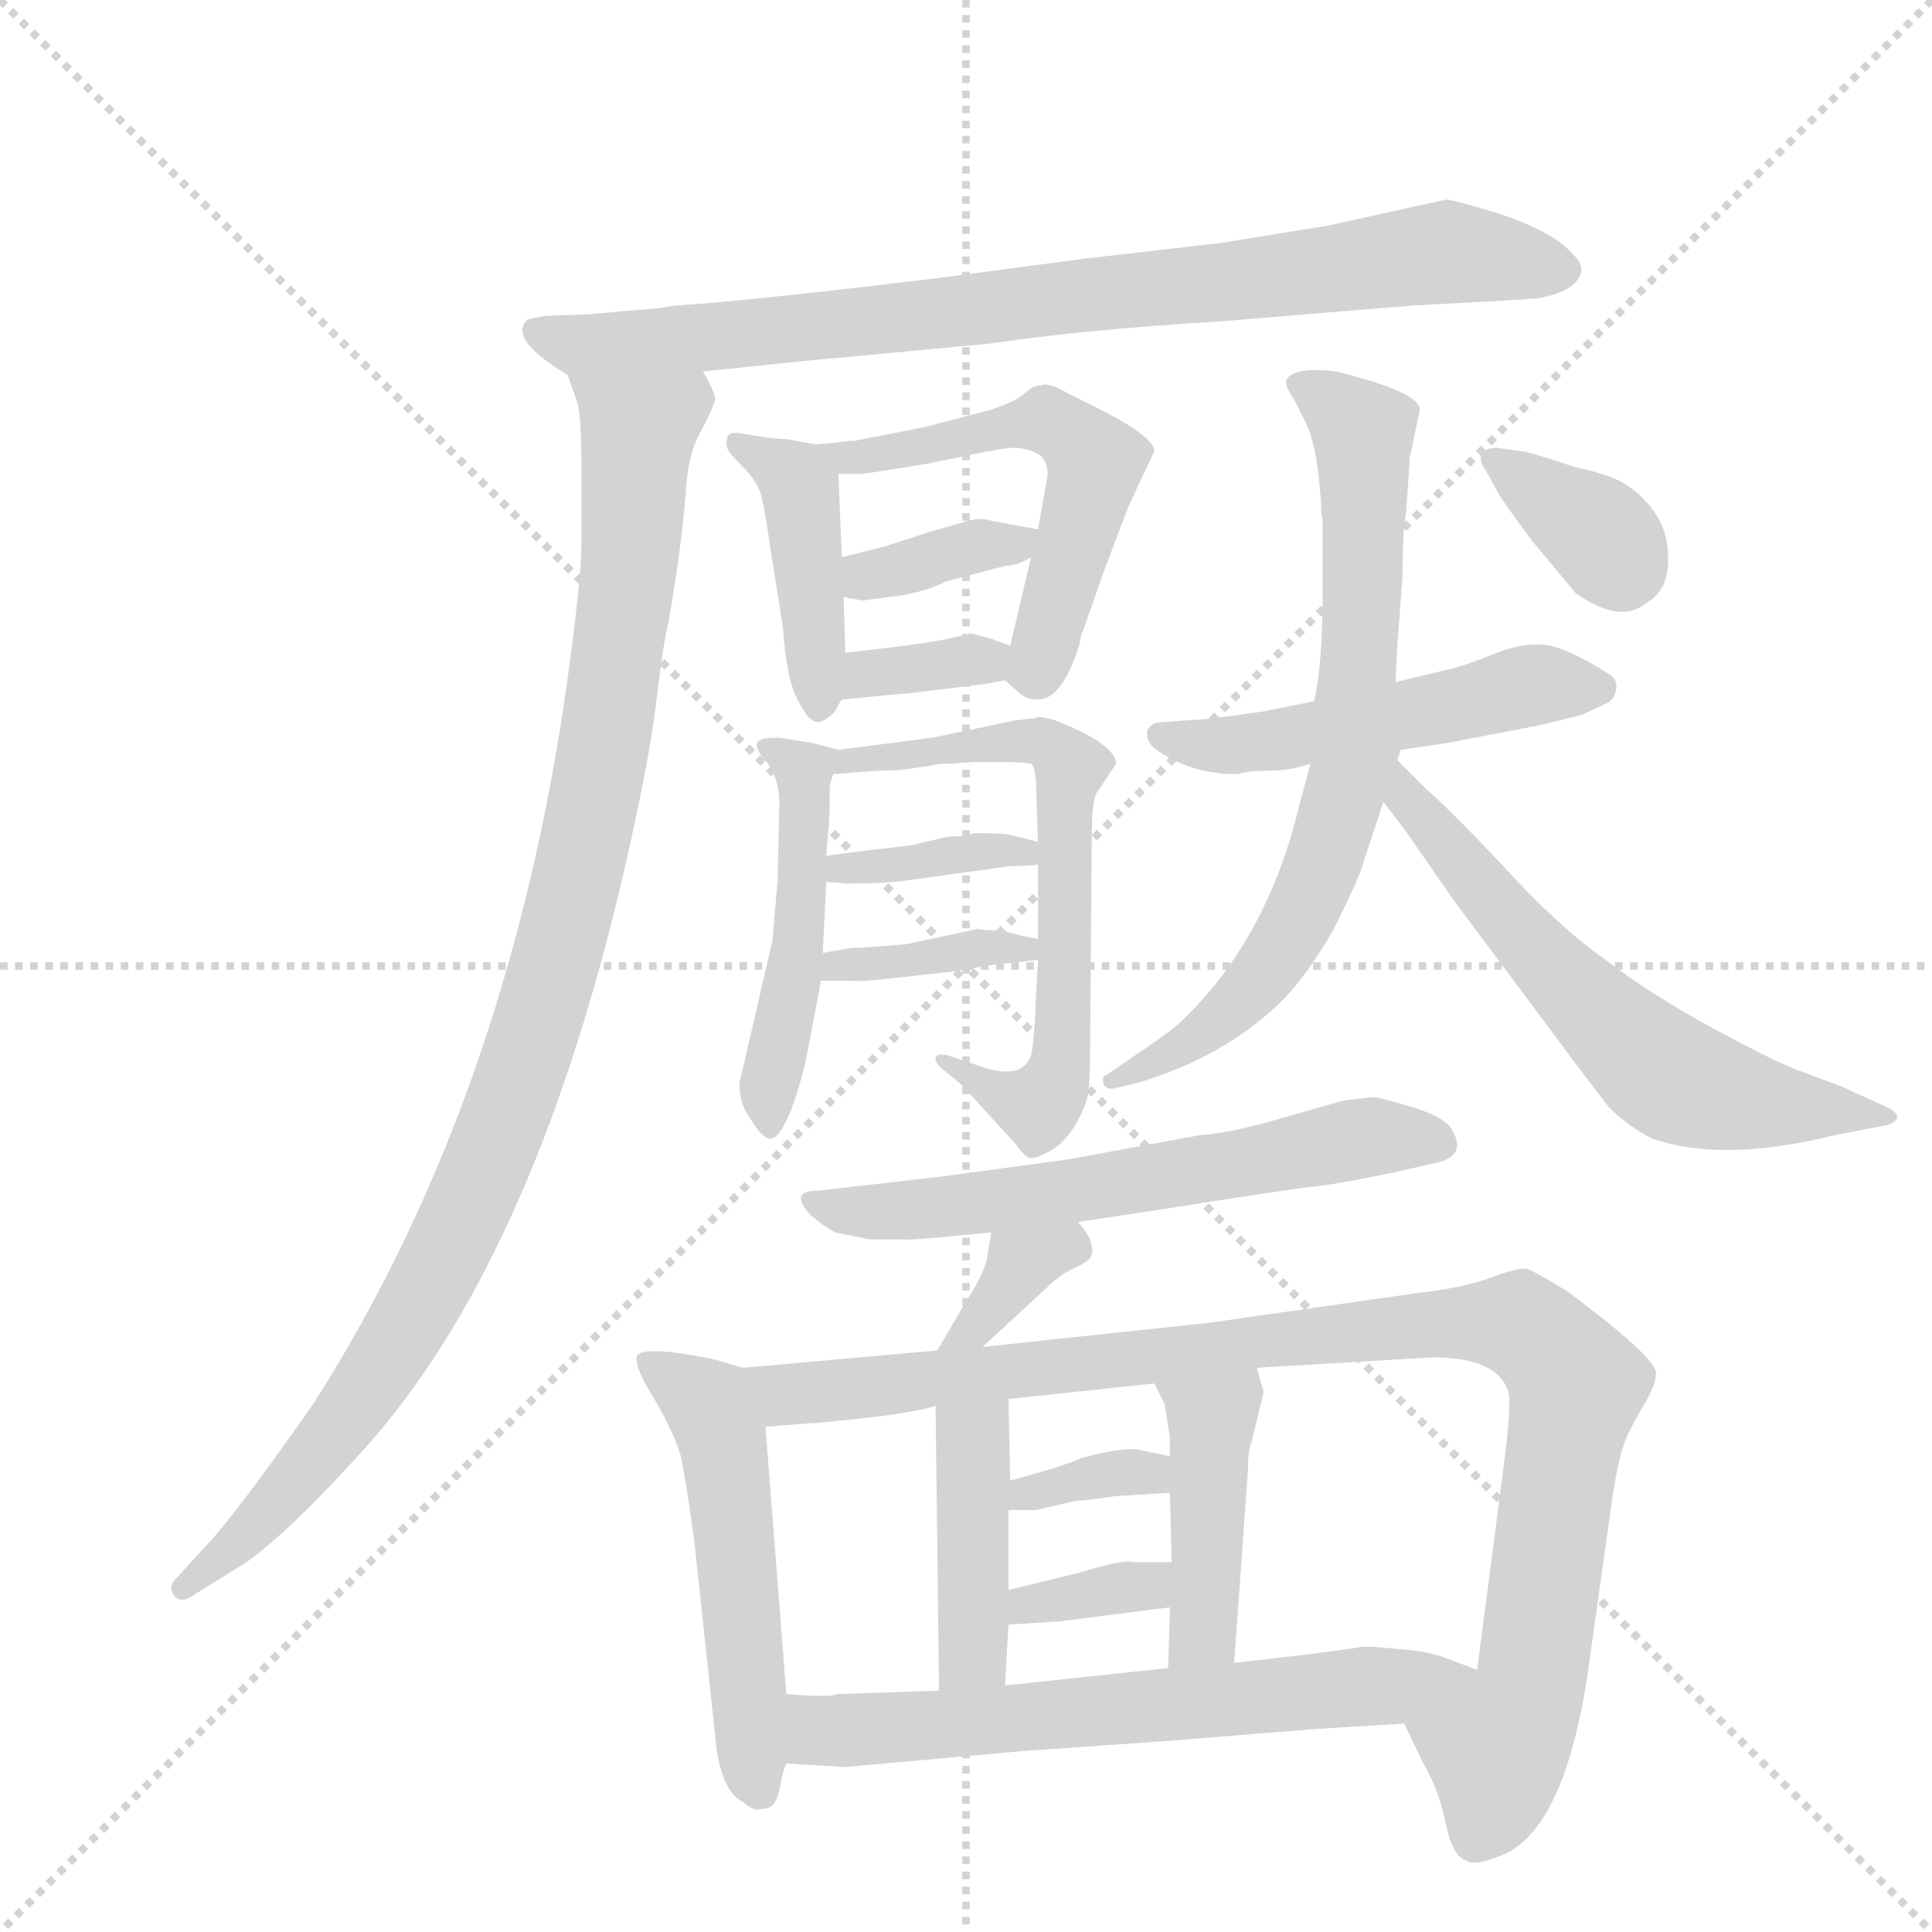 <svg version="1.1" viewBox="0 0 1024 1024" xmlns="http://www.w3.org/2000/svg">
  <g stroke="lightgray" stroke-dasharray="1,1" stroke-width="1" transform="scale(4, 4)">
    <line x1="0" y1="0" x2="256" y2="256"></line>
    <line x1="256" y1="0" x2="0" y2="256"></line>
    <line x1="128" y1="0" x2="128" y2="256"></line>
    <line x1="0" y1="128" x2="256" y2="128"></line>
  </g>
  <g transform="scale(0.92, -0.92) translate(60, -900)">
    <style type="text/css">
      
        @keyframes keyframes0 {
          from {
            stroke: blue;
            stroke-dashoffset: 852;
            stroke-width: 128;
          }
          73% {
            animation-timing-function: step-end;
            stroke: blue;
            stroke-dashoffset: 0;
            stroke-width: 128;
          }
          to {
            stroke: black;
            stroke-width: 1024;
          }
        }
        #make-me-a-hanzi-animation-0 {
          animation: keyframes0 0.943s both;
          animation-delay: 0s;
          animation-timing-function: linear;
        }
      
        @keyframes keyframes1 {
          from {
            stroke: blue;
            stroke-dashoffset: 1037;
            stroke-width: 128;
          }
          77% {
            animation-timing-function: step-end;
            stroke: blue;
            stroke-dashoffset: 0;
            stroke-width: 128;
          }
          to {
            stroke: black;
            stroke-width: 1024;
          }
        }
        #make-me-a-hanzi-animation-1 {
          animation: keyframes1 1.094s both;
          animation-delay: 0.943s;
          animation-timing-function: linear;
        }
      
        @keyframes keyframes2 {
          from {
            stroke: blue;
            stroke-dashoffset: 344;
            stroke-width: 128;
          }
          53% {
            animation-timing-function: step-end;
            stroke: blue;
            stroke-dashoffset: 0;
            stroke-width: 128;
          }
          to {
            stroke: black;
            stroke-width: 1024;
          }
        }
        #make-me-a-hanzi-animation-2 {
          animation: keyframes2 0.53s both;
          animation-delay: 2.037s;
          animation-timing-function: linear;
        }
      
        @keyframes keyframes3 {
          from {
            stroke: blue;
            stroke-dashoffset: 704;
            stroke-width: 128;
          }
          70% {
            animation-timing-function: step-end;
            stroke: blue;
            stroke-dashoffset: 0;
            stroke-width: 128;
          }
          to {
            stroke: black;
            stroke-width: 1024;
          }
        }
        #make-me-a-hanzi-animation-3 {
          animation: keyframes3 0.823s both;
          animation-delay: 2.567s;
          animation-timing-function: linear;
        }
      
        @keyframes keyframes4 {
          from {
            stroke: blue;
            stroke-dashoffset: 361;
            stroke-width: 128;
          }
          54% {
            animation-timing-function: step-end;
            stroke: blue;
            stroke-dashoffset: 0;
            stroke-width: 128;
          }
          to {
            stroke: black;
            stroke-width: 1024;
          }
        }
        #make-me-a-hanzi-animation-4 {
          animation: keyframes4 0.544s both;
          animation-delay: 3.39s;
          animation-timing-function: linear;
        }
      
        @keyframes keyframes5 {
          from {
            stroke: blue;
            stroke-dashoffset: 365;
            stroke-width: 128;
          }
          54% {
            animation-timing-function: step-end;
            stroke: blue;
            stroke-dashoffset: 0;
            stroke-width: 128;
          }
          to {
            stroke: black;
            stroke-width: 1024;
          }
        }
        #make-me-a-hanzi-animation-5 {
          animation: keyframes5 0.547s both;
          animation-delay: 3.934s;
          animation-timing-function: linear;
        }
      
        @keyframes keyframes6 {
          from {
            stroke: blue;
            stroke-dashoffset: 486;
            stroke-width: 128;
          }
          61% {
            animation-timing-function: step-end;
            stroke: blue;
            stroke-dashoffset: 0;
            stroke-width: 128;
          }
          to {
            stroke: black;
            stroke-width: 1024;
          }
        }
        #make-me-a-hanzi-animation-6 {
          animation: keyframes6 0.646s both;
          animation-delay: 4.481s;
          animation-timing-function: linear;
        }
      
        @keyframes keyframes7 {
          from {
            stroke: blue;
            stroke-dashoffset: 543;
            stroke-width: 128;
          }
          64% {
            animation-timing-function: step-end;
            stroke: blue;
            stroke-dashoffset: 0;
            stroke-width: 128;
          }
          to {
            stroke: black;
            stroke-width: 1024;
          }
        }
        #make-me-a-hanzi-animation-7 {
          animation: keyframes7 0.692s both;
          animation-delay: 5.126s;
          animation-timing-function: linear;
        }
      
        @keyframes keyframes8 {
          from {
            stroke: blue;
            stroke-dashoffset: 368;
            stroke-width: 128;
          }
          55% {
            animation-timing-function: step-end;
            stroke: blue;
            stroke-dashoffset: 0;
            stroke-width: 128;
          }
          to {
            stroke: black;
            stroke-width: 1024;
          }
        }
        #make-me-a-hanzi-animation-8 {
          animation: keyframes8 0.549s both;
          animation-delay: 5.818s;
          animation-timing-function: linear;
        }
      
        @keyframes keyframes9 {
          from {
            stroke: blue;
            stroke-dashoffset: 374;
            stroke-width: 128;
          }
          55% {
            animation-timing-function: step-end;
            stroke: blue;
            stroke-dashoffset: 0;
            stroke-width: 128;
          }
          to {
            stroke: black;
            stroke-width: 1024;
          }
        }
        #make-me-a-hanzi-animation-9 {
          animation: keyframes9 0.554s both;
          animation-delay: 6.368s;
          animation-timing-function: linear;
        }
      
        @keyframes keyframes10 {
          from {
            stroke: blue;
            stroke-dashoffset: 513;
            stroke-width: 128;
          }
          63% {
            animation-timing-function: step-end;
            stroke: blue;
            stroke-dashoffset: 0;
            stroke-width: 128;
          }
          to {
            stroke: black;
            stroke-width: 1024;
          }
        }
        #make-me-a-hanzi-animation-10 {
          animation: keyframes10 0.667s both;
          animation-delay: 6.922s;
          animation-timing-function: linear;
        }
      
        @keyframes keyframes11 {
          from {
            stroke: blue;
            stroke-dashoffset: 733;
            stroke-width: 128;
          }
          70% {
            animation-timing-function: step-end;
            stroke: blue;
            stroke-dashoffset: 0;
            stroke-width: 128;
          }
          to {
            stroke: black;
            stroke-width: 1024;
          }
        }
        #make-me-a-hanzi-animation-11 {
          animation: keyframes11 0.847s both;
          animation-delay: 7.59s;
          animation-timing-function: linear;
        }
      
        @keyframes keyframes12 {
          from {
            stroke: blue;
            stroke-dashoffset: 617;
            stroke-width: 128;
          }
          67% {
            animation-timing-function: step-end;
            stroke: blue;
            stroke-dashoffset: 0;
            stroke-width: 128;
          }
          to {
            stroke: black;
            stroke-width: 1024;
          }
        }
        #make-me-a-hanzi-animation-12 {
          animation: keyframes12 0.752s both;
          animation-delay: 8.436s;
          animation-timing-function: linear;
        }
      
        @keyframes keyframes13 {
          from {
            stroke: blue;
            stroke-dashoffset: 355;
            stroke-width: 128;
          }
          54% {
            animation-timing-function: step-end;
            stroke: blue;
            stroke-dashoffset: 0;
            stroke-width: 128;
          }
          to {
            stroke: black;
            stroke-width: 1024;
          }
        }
        #make-me-a-hanzi-animation-13 {
          animation: keyframes13 0.539s both;
          animation-delay: 9.188s;
          animation-timing-function: linear;
        }
      
        @keyframes keyframes14 {
          from {
            stroke: blue;
            stroke-dashoffset: 611;
            stroke-width: 128;
          }
          67% {
            animation-timing-function: step-end;
            stroke: blue;
            stroke-dashoffset: 0;
            stroke-width: 128;
          }
          to {
            stroke: black;
            stroke-width: 1024;
          }
        }
        #make-me-a-hanzi-animation-14 {
          animation: keyframes14 0.747s both;
          animation-delay: 9.727s;
          animation-timing-function: linear;
        }
      
        @keyframes keyframes15 {
          from {
            stroke: blue;
            stroke-dashoffset: 351;
            stroke-width: 128;
          }
          53% {
            animation-timing-function: step-end;
            stroke: blue;
            stroke-dashoffset: 0;
            stroke-width: 128;
          }
          to {
            stroke: black;
            stroke-width: 1024;
          }
        }
        #make-me-a-hanzi-animation-15 {
          animation: keyframes15 0.536s both;
          animation-delay: 10.474s;
          animation-timing-function: linear;
        }
      
        @keyframes keyframes16 {
          from {
            stroke: blue;
            stroke-dashoffset: 523;
            stroke-width: 128;
          }
          63% {
            animation-timing-function: step-end;
            stroke: blue;
            stroke-dashoffset: 0;
            stroke-width: 128;
          }
          to {
            stroke: black;
            stroke-width: 1024;
          }
        }
        #make-me-a-hanzi-animation-16 {
          animation: keyframes16 0.676s both;
          animation-delay: 11.01s;
          animation-timing-function: linear;
        }
      
        @keyframes keyframes17 {
          from {
            stroke: blue;
            stroke-dashoffset: 1019;
            stroke-width: 128;
          }
          77% {
            animation-timing-function: step-end;
            stroke: blue;
            stroke-dashoffset: 0;
            stroke-width: 128;
          }
          to {
            stroke: black;
            stroke-width: 1024;
          }
        }
        #make-me-a-hanzi-animation-17 {
          animation: keyframes17 1.079s both;
          animation-delay: 11.686s;
          animation-timing-function: linear;
        }
      
        @keyframes keyframes18 {
          from {
            stroke: blue;
            stroke-dashoffset: 419;
            stroke-width: 128;
          }
          58% {
            animation-timing-function: step-end;
            stroke: blue;
            stroke-dashoffset: 0;
            stroke-width: 128;
          }
          to {
            stroke: black;
            stroke-width: 1024;
          }
        }
        #make-me-a-hanzi-animation-18 {
          animation: keyframes18 0.591s both;
          animation-delay: 12.765s;
          animation-timing-function: linear;
        }
      
        @keyframes keyframes19 {
          from {
            stroke: blue;
            stroke-dashoffset: 429;
            stroke-width: 128;
          }
          58% {
            animation-timing-function: step-end;
            stroke: blue;
            stroke-dashoffset: 0;
            stroke-width: 128;
          }
          to {
            stroke: black;
            stroke-width: 1024;
          }
        }
        #make-me-a-hanzi-animation-19 {
          animation: keyframes19 0.599s both;
          animation-delay: 13.356s;
          animation-timing-function: linear;
        }
      
        @keyframes keyframes20 {
          from {
            stroke: blue;
            stroke-dashoffset: 345;
            stroke-width: 128;
          }
          53% {
            animation-timing-function: step-end;
            stroke: blue;
            stroke-dashoffset: 0;
            stroke-width: 128;
          }
          to {
            stroke: black;
            stroke-width: 1024;
          }
        }
        #make-me-a-hanzi-animation-20 {
          animation: keyframes20 0.531s both;
          animation-delay: 13.955s;
          animation-timing-function: linear;
        }
      
        @keyframes keyframes21 {
          from {
            stroke: blue;
            stroke-dashoffset: 345;
            stroke-width: 128;
          }
          53% {
            animation-timing-function: step-end;
            stroke: blue;
            stroke-dashoffset: 0;
            stroke-width: 128;
          }
          to {
            stroke: black;
            stroke-width: 1024;
          }
        }
        #make-me-a-hanzi-animation-21 {
          animation: keyframes21 0.531s both;
          animation-delay: 14.486s;
          animation-timing-function: linear;
        }
      
        @keyframes keyframes22 {
          from {
            stroke: blue;
            stroke-dashoffset: 647;
            stroke-width: 128;
          }
          68% {
            animation-timing-function: step-end;
            stroke: blue;
            stroke-dashoffset: 0;
            stroke-width: 128;
          }
          to {
            stroke: black;
            stroke-width: 1024;
          }
        }
        #make-me-a-hanzi-animation-22 {
          animation: keyframes22 0.777s both;
          animation-delay: 15.017s;
          animation-timing-function: linear;
        }
      
    </style>
    
      <path d="M 345 686 L 403 692 L 510 702 Q 563 710 645 715 L 754 724 L 792 726 L 825 728 Q 849 732 851 744 Q 852 750 838 761 Q 823 771 800 778 Q 777 785 773 785 L 705 770 L 643 760 L 565 751 L 482 740 Q 366 726 329 724 Q 319 722 302 721 L 280 719 L 254 718 L 244 716 Q 232 705 267 684 C 275 679 315 683 345 686 Z" fill="lightgray"></path>
    
      <path d="M 267 684 L 273 667 Q 275 657 275 629 L 275 588 Q 275 570 269 524 Q 237 274 121 92 Q 82 36 62 13 L 40 -11 Q 37 -16 41 -20 Q 45 -24 53 -18 L 82 0 Q 107 18 146 61 Q 246 169 299 396 Q 314 461 318 495 Q 322 529 325 541 Q 327 552 330 572 Q 333 592 335 615 Q 336 638 344 652 Q 351 665 352 670 Q 352 674 345 686 C 339 715 259 713 267 684 Z" fill="lightgray"></path>
    
      <path d="M 508 506 Q 518 508 519 508 C 549 513 550 518 522 528 L 511 532 L 500 535 Q 499 535 486 532 Q 473 529 427 524 C 397 521 395 494 425 497 L 467 501 L 508 506 Z" fill="lightgray"></path>
    
      <path d="M 519 508 L 527 501 Q 531 497 538 497 Q 552 497 562 529 Q 562 531 563 534 L 576 571 L 590 608 L 605 640 Q 605 648 576 663 L 556 673 Q 544 680 540 678 Q 535 678 531 674 Q 526 669 511 664 L 473 654 L 432 646 Q 430 646 429 646 L 422 645 L 410 644 L 393 647 Q 390 647 381 648 L 369 650 Q 360 652 359 648 Q 358 644 359 642 Q 359 640 368 631 Q 377 622 379 613 Q 381 604 384 583 L 391 539 Q 393 508 400 496 Q 406 484 411 484 Q 415 484 421 490 Q 424 496 425 497 C 428 500 428 500 427 524 L 426 556 L 425 579 L 423 627 L 436 627 Q 439 627 475 633 L 509 640 L 511 640 Q 512 641 523 642 Q 534 642 540 637 Q 545 631 543 623 L 538 595 L 534 579 L 522 528 C 518 509 518 509 519 508 Z" fill="lightgray"></path>
    
      <path d="M 519 574 Q 526 574 534 579 C 556 592 556 592 538 595 L 511 600 Q 506 602 498 600 L 477 594 L 449 585 L 425 579 C 396 572 396 561 426 556 L 437 554 L 452 556 Q 471 558 485 565 L 519 574 Z" fill="lightgray"></path>
    
      <path d="M 536 486 L 525 485 L 477 475 L 423 468 C 393 464 390 452 420 454 L 446 456 Q 456 456 463 457 L 477 459 Q 479 460 488 460 L 501 461 L 514 461 Q 531 461 534 460 C 564 456 566 489 536 486 Z" fill="lightgray"></path>
    
      <path d="M 423 468 L 408 472 L 389 475 Q 380 475 379 474 Q 372 472 381 462 Q 389 452 389 437 L 388 393 L 385 358 L 366 276 Q 366 264 372 256 Q 379 244 384 244 Q 389 244 396 261 Q 402 278 405 293 L 413 335 L 414 351 L 416 392 L 416 407 L 418 432 L 418 446 Q 418 448 420 454 C 424 468 424 468 423 468 Z" fill="lightgray"></path>
    
      <path d="M 583 460 Q 583 468 564 478 Q 545 487 538 487 L 536 486 C 526 486 526 486 534 460 Q 537 458 537 443 L 538 415 L 538 402 L 538 359 L 538 347 L 536 309 Q 535 292 533 290 Q 527 277 501 287 L 486 292 Q 482 293 480 292 Q 477 290 482 285 L 494 275 L 525 241 Q 530 234 533 233 Q 536 232 543 236 Q 551 239 559 251 Q 566 263 567 271 Q 568 279 568 293 L 569 420 Q 569 441 573 445 L 583 460 Z" fill="lightgray"></path>
    
      <path d="M 416 392 L 428 391 Q 452 391 464 393 L 522 401 Q 534 401 538 402 C 568 406 567 408 538 415 L 522 419 Q 519 420 501 420 Q 497 418 486 418 L 465 413 L 439 410 L 416 407 C 386 403 386 394 416 392 Z" fill="lightgray"></path>
    
      <path d="M 413 335 L 432 335 Q 433 334 459 337 L 487 340 L 511 344 L 538 347 C 568 350 567 353 538 359 L 528 361 L 517 364 Q 504 364 504 365 L 462 356 L 436 354 L 431 354 L 414 351 C 384 346 383 335 413 335 Z" fill="lightgray"></path>
    
      <path d="M 697 496 L 667 490 L 638 486 L 610 484 Q 603 484 601 479 Q 600 473 605 469 Q 625 454 653 454 Q 659 456 671 456 Q 683 456 695 460 L 747 468 L 774 472 L 826 482 Q 852 488 853 489 L 866 495 Q 870 497 871 502.5 Q 872 508 868 511 Q 843 527 830 528.5 Q 817 530 800 523 Q 783 516 773 514 L 744 507 L 697 496 Z" fill="lightgray"></path>
    
      <path d="M 758 664 Q 758 674 710 686 Q 685 689 681 681 Q 680 678 686 669 L 693 655 Q 698 643 700 623 L 701 611 Q 701 603 702 601 L 702 561 Q 702 516 697 496 L 695 460 L 689 438 Q 671 361 623 314 Q 618 308 591 290 L 578 281 Q 574 280 576 275 Q 578 272 582 273 L 595 276 Q 645 291 677 322 Q 691 335 708 364 Q 722 392 724.5 400 Q 727 408 737 438 L 745 462 L 747 468 L 744 507 L 745 528 L 748 568 Q 748 594 750 604 L 752 633 Q 752 638 753 640 L 758 664 Z" fill="lightgray"></path>
    
      <path d="M 737 438 L 750 421 L 777 382 L 833 307 Q 856 276 867 262 Q 878 251 892 244 Q 932 230 997 246 L 1028 252 Q 1040 257 1023 264 L 1001 274 L 977 283 Q 965 287 928 307 Q 891 327 865 347 Q 838 366 807 400 Q 775 434 761 446 L 745 462 C 724 483 719 462 737 438 Z" fill="lightgray"></path>
    
      <path d="M 802 642 Q 795 642 793.5 638 Q 792 634 796 629 L 802 618 Q 805 612 823 588 L 848 558 Q 874 540 889 553 Q 901 560 901 577 Q 902 603 878 620 Q 870 626 847 631 Q 820 640 817 640 L 802 642 Z" fill="lightgray"></path>
    
      <path d="M 561 196 L 601 202 Q 683 215 697.5 216.5 Q 712 218 745 225 L 767 230 Q 786 234 776 250 Q 771 257 752.5 262.5 Q 734 268 731 268 L 714 266 L 672 254 Q 647 247 631 246 L 555 232 L 481 222 L 411 214 Q 394 214 407 200 Q 414 194 421 190 L 441 186 L 461 186 Q 461 185 511 190 L 561 196 Z" fill="lightgray"></path>
    
      <path d="M 511 190 L 509 177 Q 507 166 497 151 L 480 122 C 465 96 484 104 506 124 L 544 159 Q 551 166 560 170 Q 569 174 569 178 Q 570 179 568 186 Q 565 192 561 196 C 542 219 516 220 511 190 Z" fill="lightgray"></path>
    
      <path d="M 368 112 L 351 117 Q 311 125 307 119 Q 305 113 317 94 Q 328 75 332 62 Q 335 49 340 12 L 353 -109 Q 357 -133 368 -138 Q 374 -144 380 -142 Q 387 -142 389 -131 Q 391 -120 393 -116 L 393 -76 L 381 78 C 379 108 379 109 368 112 Z" fill="lightgray"></path>
    
      <path d="M 480 122 L 368 112 C 338 109 351 76 381 78 L 406 80 Q 410 80 438 83 Q 465 86 479 90 L 521 94 L 605 103 L 664 112 L 765 118 Q 803 118 809 98 Q 811 91 806 53 L 791 -62 C 787 -92 736 -66 749 -93 L 760 -116 Q 769 -131 773 -151 Q 777 -170 785 -172 Q 789 -175 802 -170 Q 841 -158 855 -62 L 869 38 Q 873 64 878 74 Q 883 84 889 94 Q 894 103 894 109 Q 894 118 843 156 Q 825 167 820 169 Q 815 170 799 164 Q 783 158 756 155 L 637 138 L 506 124 L 480 122 Z" fill="lightgray"></path>
    
      <path d="M 479 90 L 481 -74 C 481 -104 517 -101 519 -71 L 521 -36 L 521 -16 L 521 30 L 522 47 L 521 94 C 520 124 479 120 479 90 Z" fill="lightgray"></path>
    
      <path d="M 614 72 L 614 61 L 614 40 L 615 0 L 614 -26 L 613 -61 C 612 -91 649 -88 651 -58 L 659 54 Q 659 65 661 69 L 668 98 L 664 112 C 656 141 592 130 605 103 L 611 91 L 614 72 Z" fill="lightgray"></path>
    
      <path d="M 614 61 L 595 65 Q 585 66 563 60 Q 555 56 522 47 C 493 39 491 30 521 30 L 537 30 L 558 35 Q 569 36 582 38 L 614 40 C 644 42 643 55 614 61 Z" fill="lightgray"></path>
    
      <path d="M 521 -36 L 551 -34 Q 567 -32 614 -26 C 644 -22 645 0 615 0 L 593 0 Q 588 2 562 -6 L 521 -16 C 492 -23 491 -38 521 -36 Z" fill="lightgray"></path>
    
      <path d="M 393 -116 L 427 -118 L 527 -109 L 612 -103 L 699 -96 L 749 -93 C 779 -91 819 -73 791 -62 L 775 -56 Q 763 -51 745 -50 Q 727 -48 723 -49 Q 718 -50 694 -53 L 651 -58 L 613 -61 L 519 -71 L 481 -74 L 422 -76 Q 419 -78 393 -76 C 363 -74 363 -114 393 -116 Z" fill="lightgray"></path>
    
    
      <clipPath id="make-me-a-hanzi-clip-0">
        <path d="M 345 686 L 403 692 L 510 702 Q 563 710 645 715 L 754 724 L 792 726 L 825 728 Q 849 732 851 744 Q 852 750 838 761 Q 823 771 800 778 Q 777 785 773 785 L 705 770 L 643 760 L 565 751 L 482 740 Q 366 726 329 724 Q 319 722 302 721 L 280 719 L 254 718 L 244 716 Q 232 705 267 684 C 275 679 315 683 345 686 Z"></path>
      </clipPath>
      <path clip-path="url(#make-me-a-hanzi-clip-0)" d="M 251 709 L 266 701 L 350 705 L 771 754 L 841 744" fill="none" id="make-me-a-hanzi-animation-0" stroke-dasharray="724 1448" stroke-linecap="round"></path>
    
      <clipPath id="make-me-a-hanzi-clip-1">
        <path d="M 267 684 L 273 667 Q 275 657 275 629 L 275 588 Q 275 570 269 524 Q 237 274 121 92 Q 82 36 62 13 L 40 -11 Q 37 -16 41 -20 Q 45 -24 53 -18 L 82 0 Q 107 18 146 61 Q 246 169 299 396 Q 314 461 318 495 Q 322 529 325 541 Q 327 552 330 572 Q 333 592 335 615 Q 336 638 344 652 Q 351 665 352 670 Q 352 674 345 686 C 339 715 259 713 267 684 Z"></path>
      </clipPath>
      <path clip-path="url(#make-me-a-hanzi-clip-1)" d="M 275 682 L 308 652 L 286 458 L 249 306 L 209 202 L 164 118 L 96 30 L 46 -15" fill="none" id="make-me-a-hanzi-animation-1" stroke-dasharray="909 1818" stroke-linecap="round"></path>
    
      <clipPath id="make-me-a-hanzi-clip-2">
        <path d="M 508 506 Q 518 508 519 508 C 549 513 550 518 522 528 L 511 532 L 500 535 Q 499 535 486 532 Q 473 529 427 524 C 397 521 395 494 425 497 L 467 501 L 508 506 Z"></path>
      </clipPath>
      <path clip-path="url(#make-me-a-hanzi-clip-2)" d="M 514 524 L 441 513 L 431 503" fill="none" id="make-me-a-hanzi-animation-2" stroke-dasharray="216 432" stroke-linecap="round"></path>
    
      <clipPath id="make-me-a-hanzi-clip-3">
        <path d="M 519 508 L 527 501 Q 531 497 538 497 Q 552 497 562 529 Q 562 531 563 534 L 576 571 L 590 608 L 605 640 Q 605 648 576 663 L 556 673 Q 544 680 540 678 Q 535 678 531 674 Q 526 669 511 664 L 473 654 L 432 646 Q 430 646 429 646 L 422 645 L 410 644 L 393 647 Q 390 647 381 648 L 369 650 Q 360 652 359 648 Q 358 644 359 642 Q 359 640 368 631 Q 377 622 379 613 Q 381 604 384 583 L 391 539 Q 393 508 400 496 Q 406 484 411 484 Q 415 484 421 490 Q 424 496 425 497 C 428 500 428 500 427 524 L 426 556 L 425 579 L 423 627 L 436 627 Q 439 627 475 633 L 509 640 L 511 640 Q 512 641 523 642 Q 534 642 540 637 Q 545 631 543 623 L 538 595 L 534 579 L 522 528 C 518 509 518 509 519 508 Z"></path>
      </clipPath>
      <path clip-path="url(#make-me-a-hanzi-clip-3)" d="M 412 493 L 402 625 L 417 636 L 464 639 L 543 658 L 570 634 L 538 516 L 529 512" fill="none" id="make-me-a-hanzi-animation-3" stroke-dasharray="576 1152" stroke-linecap="round"></path>
    
      <clipPath id="make-me-a-hanzi-clip-4">
        <path d="M 519 574 Q 526 574 534 579 C 556 592 556 592 538 595 L 511 600 Q 506 602 498 600 L 477 594 L 449 585 L 425 579 C 396 572 396 561 426 556 L 437 554 L 452 556 Q 471 558 485 565 L 519 574 Z"></path>
      </clipPath>
      <path clip-path="url(#make-me-a-hanzi-clip-4)" d="M 433 562 L 497 584 L 524 585 L 531 593" fill="none" id="make-me-a-hanzi-animation-4" stroke-dasharray="233 466" stroke-linecap="round"></path>
    
      <clipPath id="make-me-a-hanzi-clip-5">
        <path d="M 536 486 L 525 485 L 477 475 L 423 468 C 393 464 390 452 420 454 L 446 456 Q 456 456 463 457 L 477 459 Q 479 460 488 460 L 501 461 L 514 461 Q 531 461 534 460 C 564 456 566 489 536 486 Z"></path>
      </clipPath>
      <path clip-path="url(#make-me-a-hanzi-clip-5)" d="M 426 460 L 521 472 L 531 480" fill="none" id="make-me-a-hanzi-animation-5" stroke-dasharray="237 474" stroke-linecap="round"></path>
    
      <clipPath id="make-me-a-hanzi-clip-6">
        <path d="M 423 468 L 408 472 L 389 475 Q 380 475 379 474 Q 372 472 381 462 Q 389 452 389 437 L 388 393 L 385 358 L 366 276 Q 366 264 372 256 Q 379 244 384 244 Q 389 244 396 261 Q 402 278 405 293 L 413 335 L 414 351 L 416 392 L 416 407 L 418 432 L 418 446 Q 418 448 420 454 C 424 468 424 468 423 468 Z"></path>
      </clipPath>
      <path clip-path="url(#make-me-a-hanzi-clip-6)" d="M 385 469 L 401 458 L 404 439 L 398 340 L 383 279 L 384 250" fill="none" id="make-me-a-hanzi-animation-6" stroke-dasharray="358 716" stroke-linecap="round"></path>
    
      <clipPath id="make-me-a-hanzi-clip-7">
        <path d="M 583 460 Q 583 468 564 478 Q 545 487 538 487 L 536 486 C 526 486 526 486 534 460 Q 537 458 537 443 L 538 415 L 538 402 L 538 359 L 538 347 L 536 309 Q 535 292 533 290 Q 527 277 501 287 L 486 292 Q 482 293 480 292 Q 477 290 482 285 L 494 275 L 525 241 Q 530 234 533 233 Q 536 232 543 236 Q 551 239 559 251 Q 566 263 567 271 Q 568 279 568 293 L 569 420 Q 569 441 573 445 L 583 460 Z"></path>
      </clipPath>
      <path clip-path="url(#make-me-a-hanzi-clip-7)" d="M 541 479 L 557 458 L 548 277 L 537 262 L 483 289" fill="none" id="make-me-a-hanzi-animation-7" stroke-dasharray="415 830" stroke-linecap="round"></path>
    
      <clipPath id="make-me-a-hanzi-clip-8">
        <path d="M 416 392 L 428 391 Q 452 391 464 393 L 522 401 Q 534 401 538 402 C 568 406 567 408 538 415 L 522 419 Q 519 420 501 420 Q 497 418 486 418 L 465 413 L 439 410 L 416 407 C 386 403 386 394 416 392 Z"></path>
      </clipPath>
      <path clip-path="url(#make-me-a-hanzi-clip-8)" d="M 423 400 L 508 411 L 534 409" fill="none" id="make-me-a-hanzi-animation-8" stroke-dasharray="240 480" stroke-linecap="round"></path>
    
      <clipPath id="make-me-a-hanzi-clip-9">
        <path d="M 413 335 L 432 335 Q 433 334 459 337 L 487 340 L 511 344 L 538 347 C 568 350 567 353 538 359 L 528 361 L 517 364 Q 504 364 504 365 L 462 356 L 436 354 L 431 354 L 414 351 C 384 346 383 335 413 335 Z"></path>
      </clipPath>
      <path clip-path="url(#make-me-a-hanzi-clip-9)" d="M 418 339 L 422 344 L 448 343 L 499 354 L 532 353" fill="none" id="make-me-a-hanzi-animation-9" stroke-dasharray="246 492" stroke-linecap="round"></path>
    
      <clipPath id="make-me-a-hanzi-clip-10">
        <path d="M 697 496 L 667 490 L 638 486 L 610 484 Q 603 484 601 479 Q 600 473 605 469 Q 625 454 653 454 Q 659 456 671 456 Q 683 456 695 460 L 747 468 L 774 472 L 826 482 Q 852 488 853 489 L 866 495 Q 870 497 871 502.5 Q 872 508 868 511 Q 843 527 830 528.5 Q 817 530 800 523 Q 783 516 773 514 L 744 507 L 697 496 Z"></path>
      </clipPath>
      <path clip-path="url(#make-me-a-hanzi-clip-10)" d="M 608 476 L 653 471 L 824 506 L 861 504" fill="none" id="make-me-a-hanzi-animation-10" stroke-dasharray="385 770" stroke-linecap="round"></path>
    
      <clipPath id="make-me-a-hanzi-clip-11">
        <path d="M 758 664 Q 758 674 710 686 Q 685 689 681 681 Q 680 678 686 669 L 693 655 Q 698 643 700 623 L 701 611 Q 701 603 702 601 L 702 561 Q 702 516 697 496 L 695 460 L 689 438 Q 671 361 623 314 Q 618 308 591 290 L 578 281 Q 574 280 576 275 Q 578 272 582 273 L 595 276 Q 645 291 677 322 Q 691 335 708 364 Q 722 392 724.5 400 Q 727 408 737 438 L 745 462 L 747 468 L 744 507 L 745 528 L 748 568 Q 748 594 750 604 L 752 633 Q 752 638 753 640 L 758 664 Z"></path>
      </clipPath>
      <path clip-path="url(#make-me-a-hanzi-clip-11)" d="M 689 677 L 715 663 L 725 647 L 722 473 L 713 436 L 694 381 L 667 338 L 628 301 L 580 277" fill="none" id="make-me-a-hanzi-animation-11" stroke-dasharray="605 1210" stroke-linecap="round"></path>
    
      <clipPath id="make-me-a-hanzi-clip-12">
        <path d="M 737 438 L 750 421 L 777 382 L 833 307 Q 856 276 867 262 Q 878 251 892 244 Q 932 230 997 246 L 1028 252 Q 1040 257 1023 264 L 1001 274 L 977 283 Q 965 287 928 307 Q 891 327 865 347 Q 838 366 807 400 Q 775 434 761 446 L 745 462 C 724 483 719 462 737 438 Z"></path>
      </clipPath>
      <path clip-path="url(#make-me-a-hanzi-clip-12)" d="M 746 455 L 750 441 L 815 362 L 891 287 L 938 268 L 1024 257" fill="none" id="make-me-a-hanzi-animation-12" stroke-dasharray="489 978" stroke-linecap="round"></path>
    
      <clipPath id="make-me-a-hanzi-clip-13">
        <path d="M 802 642 Q 795 642 793.5 638 Q 792 634 796 629 L 802 618 Q 805 612 823 588 L 848 558 Q 874 540 889 553 Q 901 560 901 577 Q 902 603 878 620 Q 870 626 847 631 Q 820 640 817 640 L 802 642 Z"></path>
      </clipPath>
      <path clip-path="url(#make-me-a-hanzi-clip-13)" d="M 800 635 L 856 597 L 874 571" fill="none" id="make-me-a-hanzi-animation-13" stroke-dasharray="227 454" stroke-linecap="round"></path>
    
      <clipPath id="make-me-a-hanzi-clip-14">
        <path d="M 561 196 L 601 202 Q 683 215 697.5 216.5 Q 712 218 745 225 L 767 230 Q 786 234 776 250 Q 771 257 752.5 262.5 Q 734 268 731 268 L 714 266 L 672 254 Q 647 247 631 246 L 555 232 L 481 222 L 411 214 Q 394 214 407 200 Q 414 194 421 190 L 441 186 L 461 186 Q 461 185 511 190 L 561 196 Z"></path>
      </clipPath>
      <path clip-path="url(#make-me-a-hanzi-clip-14)" d="M 416 205 L 499 205 L 713 243 L 768 242" fill="none" id="make-me-a-hanzi-animation-14" stroke-dasharray="483 966" stroke-linecap="round"></path>
    
      <clipPath id="make-me-a-hanzi-clip-15">
        <path d="M 511 190 L 509 177 Q 507 166 497 151 L 480 122 C 465 96 484 104 506 124 L 544 159 Q 551 166 560 170 Q 569 174 569 178 Q 570 179 568 186 Q 565 192 561 196 C 542 219 516 220 511 190 Z"></path>
      </clipPath>
      <path clip-path="url(#make-me-a-hanzi-clip-15)" d="M 559 180 L 529 172 L 503 137 L 486 125" fill="none" id="make-me-a-hanzi-animation-15" stroke-dasharray="223 446" stroke-linecap="round"></path>
    
      <clipPath id="make-me-a-hanzi-clip-16">
        <path d="M 368 112 L 351 117 Q 311 125 307 119 Q 305 113 317 94 Q 328 75 332 62 Q 335 49 340 12 L 353 -109 Q 357 -133 368 -138 Q 374 -144 380 -142 Q 387 -142 389 -131 Q 391 -120 393 -116 L 393 -76 L 381 78 C 379 108 379 109 368 112 Z"></path>
      </clipPath>
      <path clip-path="url(#make-me-a-hanzi-clip-16)" d="M 312 115 L 348 91 L 355 74 L 377 -130" fill="none" id="make-me-a-hanzi-animation-16" stroke-dasharray="395 790" stroke-linecap="round"></path>
    
      <clipPath id="make-me-a-hanzi-clip-17">
        <path d="M 480 122 L 368 112 C 338 109 351 76 381 78 L 406 80 Q 410 80 438 83 Q 465 86 479 90 L 521 94 L 605 103 L 664 112 L 765 118 Q 803 118 809 98 Q 811 91 806 53 L 791 -62 C 787 -92 736 -66 749 -93 L 760 -116 Q 769 -131 773 -151 Q 777 -170 785 -172 Q 789 -175 802 -170 Q 841 -158 855 -62 L 869 38 Q 873 64 878 74 Q 883 84 889 94 Q 894 103 894 109 Q 894 118 843 156 Q 825 167 820 169 Q 815 170 799 164 Q 783 158 756 155 L 637 138 L 506 124 L 480 122 Z"></path>
      </clipPath>
      <path clip-path="url(#make-me-a-hanzi-clip-17)" d="M 375 108 L 398 96 L 767 138 L 820 134 L 848 102 L 823 -68 L 802 -106 L 800 -137 L 790 -159" fill="none" id="make-me-a-hanzi-animation-17" stroke-dasharray="891 1782" stroke-linecap="round"></path>
    
      <clipPath id="make-me-a-hanzi-clip-18">
        <path d="M 479 90 L 481 -74 C 481 -104 517 -101 519 -71 L 521 -36 L 521 -16 L 521 30 L 522 47 L 521 94 C 520 124 479 120 479 90 Z"></path>
      </clipPath>
      <path clip-path="url(#make-me-a-hanzi-clip-18)" d="M 515 86 L 500 68 L 500 -52 L 487 -66" fill="none" id="make-me-a-hanzi-animation-18" stroke-dasharray="291 582" stroke-linecap="round"></path>
    
      <clipPath id="make-me-a-hanzi-clip-19">
        <path d="M 614 72 L 614 61 L 614 40 L 615 0 L 614 -26 L 613 -61 C 612 -91 649 -88 651 -58 L 659 54 Q 659 65 661 69 L 668 98 L 664 112 C 656 141 592 130 605 103 L 611 91 L 614 72 Z"></path>
      </clipPath>
      <path clip-path="url(#make-me-a-hanzi-clip-19)" d="M 613 100 L 638 81 L 634 -36 L 619 -55" fill="none" id="make-me-a-hanzi-animation-19" stroke-dasharray="301 602" stroke-linecap="round"></path>
    
      <clipPath id="make-me-a-hanzi-clip-20">
        <path d="M 614 61 L 595 65 Q 585 66 563 60 Q 555 56 522 47 C 493 39 491 30 521 30 L 537 30 L 558 35 Q 569 36 582 38 L 614 40 C 644 42 643 55 614 61 Z"></path>
      </clipPath>
      <path clip-path="url(#make-me-a-hanzi-clip-20)" d="M 525 34 L 533 41 L 584 52 L 602 51 L 608 45" fill="none" id="make-me-a-hanzi-animation-20" stroke-dasharray="217 434" stroke-linecap="round"></path>
    
      <clipPath id="make-me-a-hanzi-clip-21">
        <path d="M 521 -36 L 551 -34 Q 567 -32 614 -26 C 644 -22 645 0 615 0 L 593 0 Q 588 2 562 -6 L 521 -16 C 492 -23 491 -38 521 -36 Z"></path>
      </clipPath>
      <path clip-path="url(#make-me-a-hanzi-clip-21)" d="M 528 -31 L 532 -24 L 599 -14 L 610 -6" fill="none" id="make-me-a-hanzi-animation-21" stroke-dasharray="217 434" stroke-linecap="round"></path>
    
      <clipPath id="make-me-a-hanzi-clip-22">
        <path d="M 393 -116 L 427 -118 L 527 -109 L 612 -103 L 699 -96 L 749 -93 C 779 -91 819 -73 791 -62 L 775 -56 Q 763 -51 745 -50 Q 727 -48 723 -49 Q 718 -50 694 -53 L 651 -58 L 613 -61 L 519 -71 L 481 -74 L 422 -76 Q 419 -78 393 -76 C 363 -74 363 -114 393 -116 Z"></path>
      </clipPath>
      <path clip-path="url(#make-me-a-hanzi-clip-22)" d="M 399 -109 L 420 -97 L 785 -65" fill="none" id="make-me-a-hanzi-animation-22" stroke-dasharray="519 1038" stroke-linecap="round"></path>
    
  </g>
</svg>